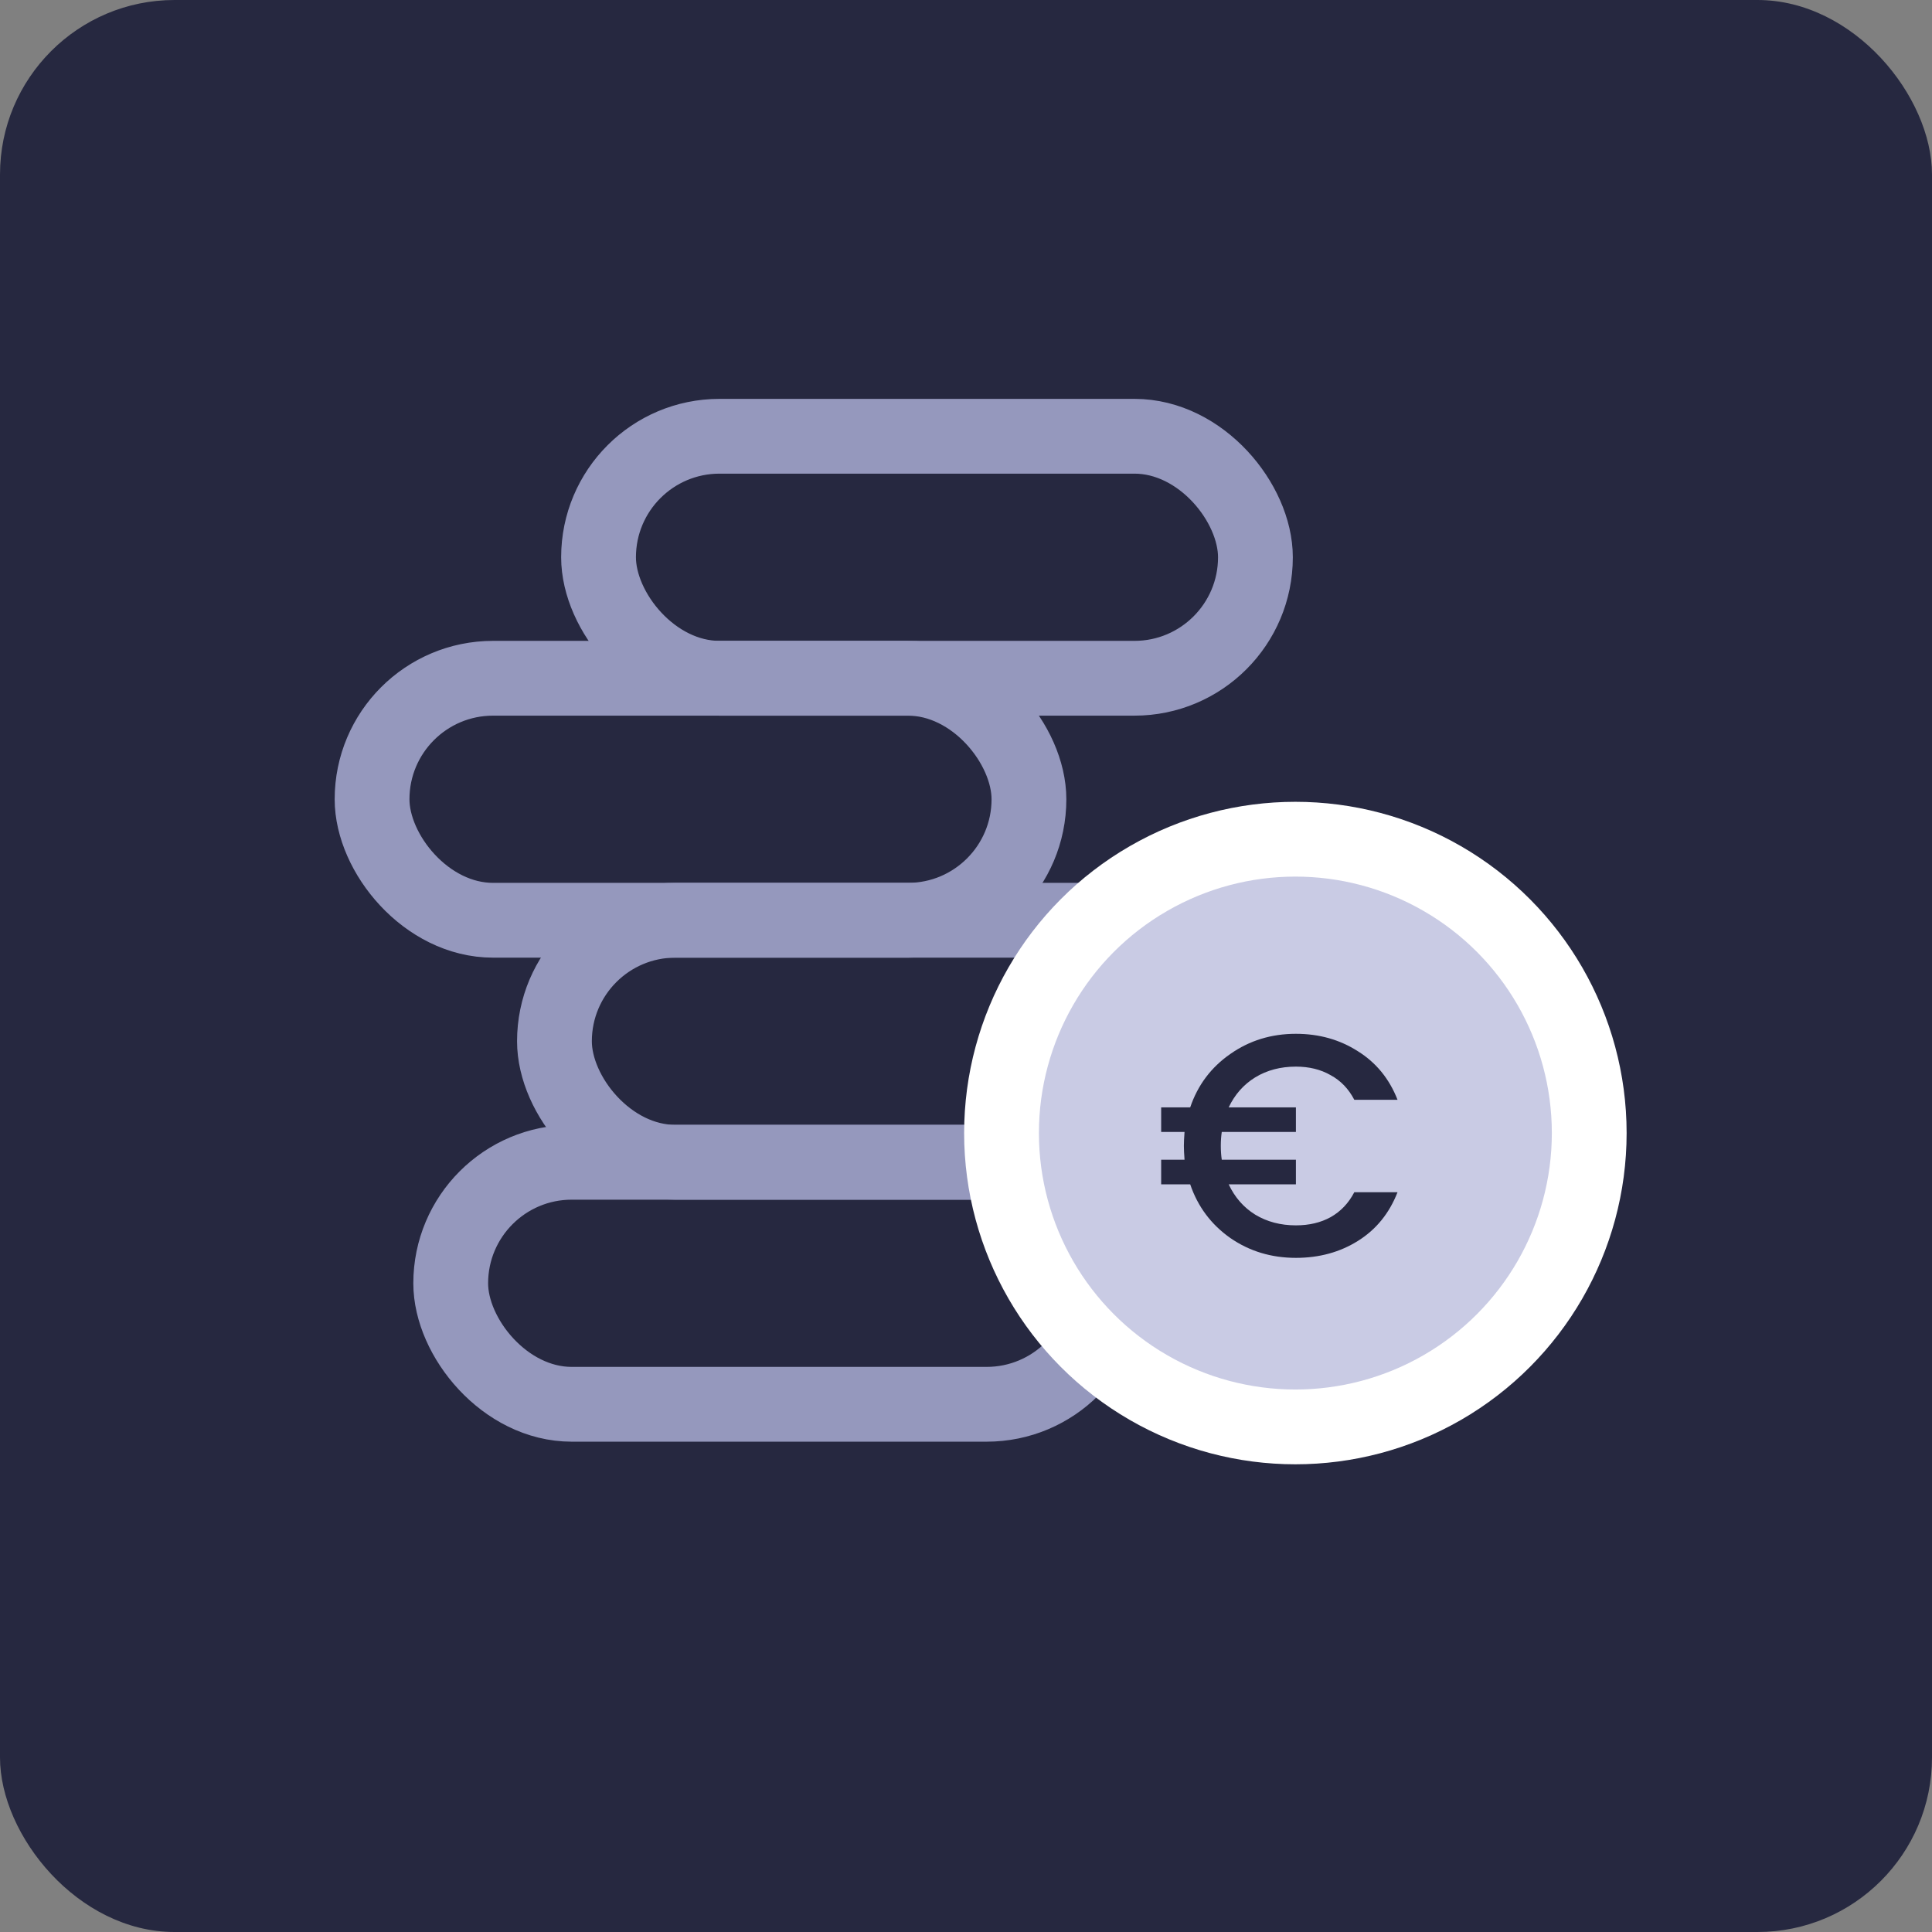 <svg width="62" height="62" viewBox="0 0 62 62" fill="none" xmlns="http://www.w3.org/2000/svg">
<rect x="0" y="0" width="62" height="62" fill="#808080" stroke="none"/>
<rect width="62" height="62" rx="5.601" fill="#262840"/>
<rect x="14.464" y="37.299" width="21.08" height="7.766" rx="3.883" stroke="#9598BD" stroke-width="2.4"/>
<rect x="11.94" y="21.766" width="21.08" height="7.766" rx="3.883" stroke="#9598BD" stroke-width="2.4"/>
<rect x="19.208" y="14" width="21.08" height="7.766" rx="3.883" stroke="#9598BD" stroke-width="2.4"/>
<rect x="17.793" y="29.532" width="21.08" height="7.766" rx="3.883" stroke="#9598BD" stroke-width="2.4"/>
<circle cx="41.57" cy="36.361" r="9.43" fill="#C9CBE4" stroke="white" stroke-width="2.4"/>
<path d="M41.587 39.323C42.013 39.323 42.384 39.235 42.701 39.06C43.025 38.877 43.278 38.611 43.461 38.26H44.848C44.585 38.935 44.163 39.455 43.582 39.819C43.002 40.184 42.337 40.366 41.587 40.366C40.797 40.366 40.095 40.153 39.481 39.728C38.867 39.296 38.438 38.722 38.195 38.007H37.263V37.217H38.013C37.999 37.028 37.992 36.879 37.992 36.771C37.992 36.663 37.999 36.515 38.013 36.325H37.263V35.536H38.195C38.438 34.82 38.867 34.25 39.481 33.824C40.095 33.392 40.797 33.176 41.587 33.176C42.33 33.176 42.991 33.362 43.572 33.733C44.159 34.098 44.585 34.618 44.848 35.293H43.461C43.278 34.942 43.025 34.678 42.701 34.503C42.384 34.321 42.013 34.229 41.587 34.229C41.094 34.229 40.659 34.344 40.281 34.574C39.91 34.803 39.626 35.124 39.43 35.536H41.587V36.325H39.208C39.187 36.467 39.177 36.616 39.177 36.771C39.177 36.926 39.187 37.075 39.208 37.217H41.587V38.007H39.43C39.626 38.425 39.91 38.749 40.281 38.979C40.659 39.208 41.094 39.323 41.587 39.323Z" fill="#262840"/>
</svg>

